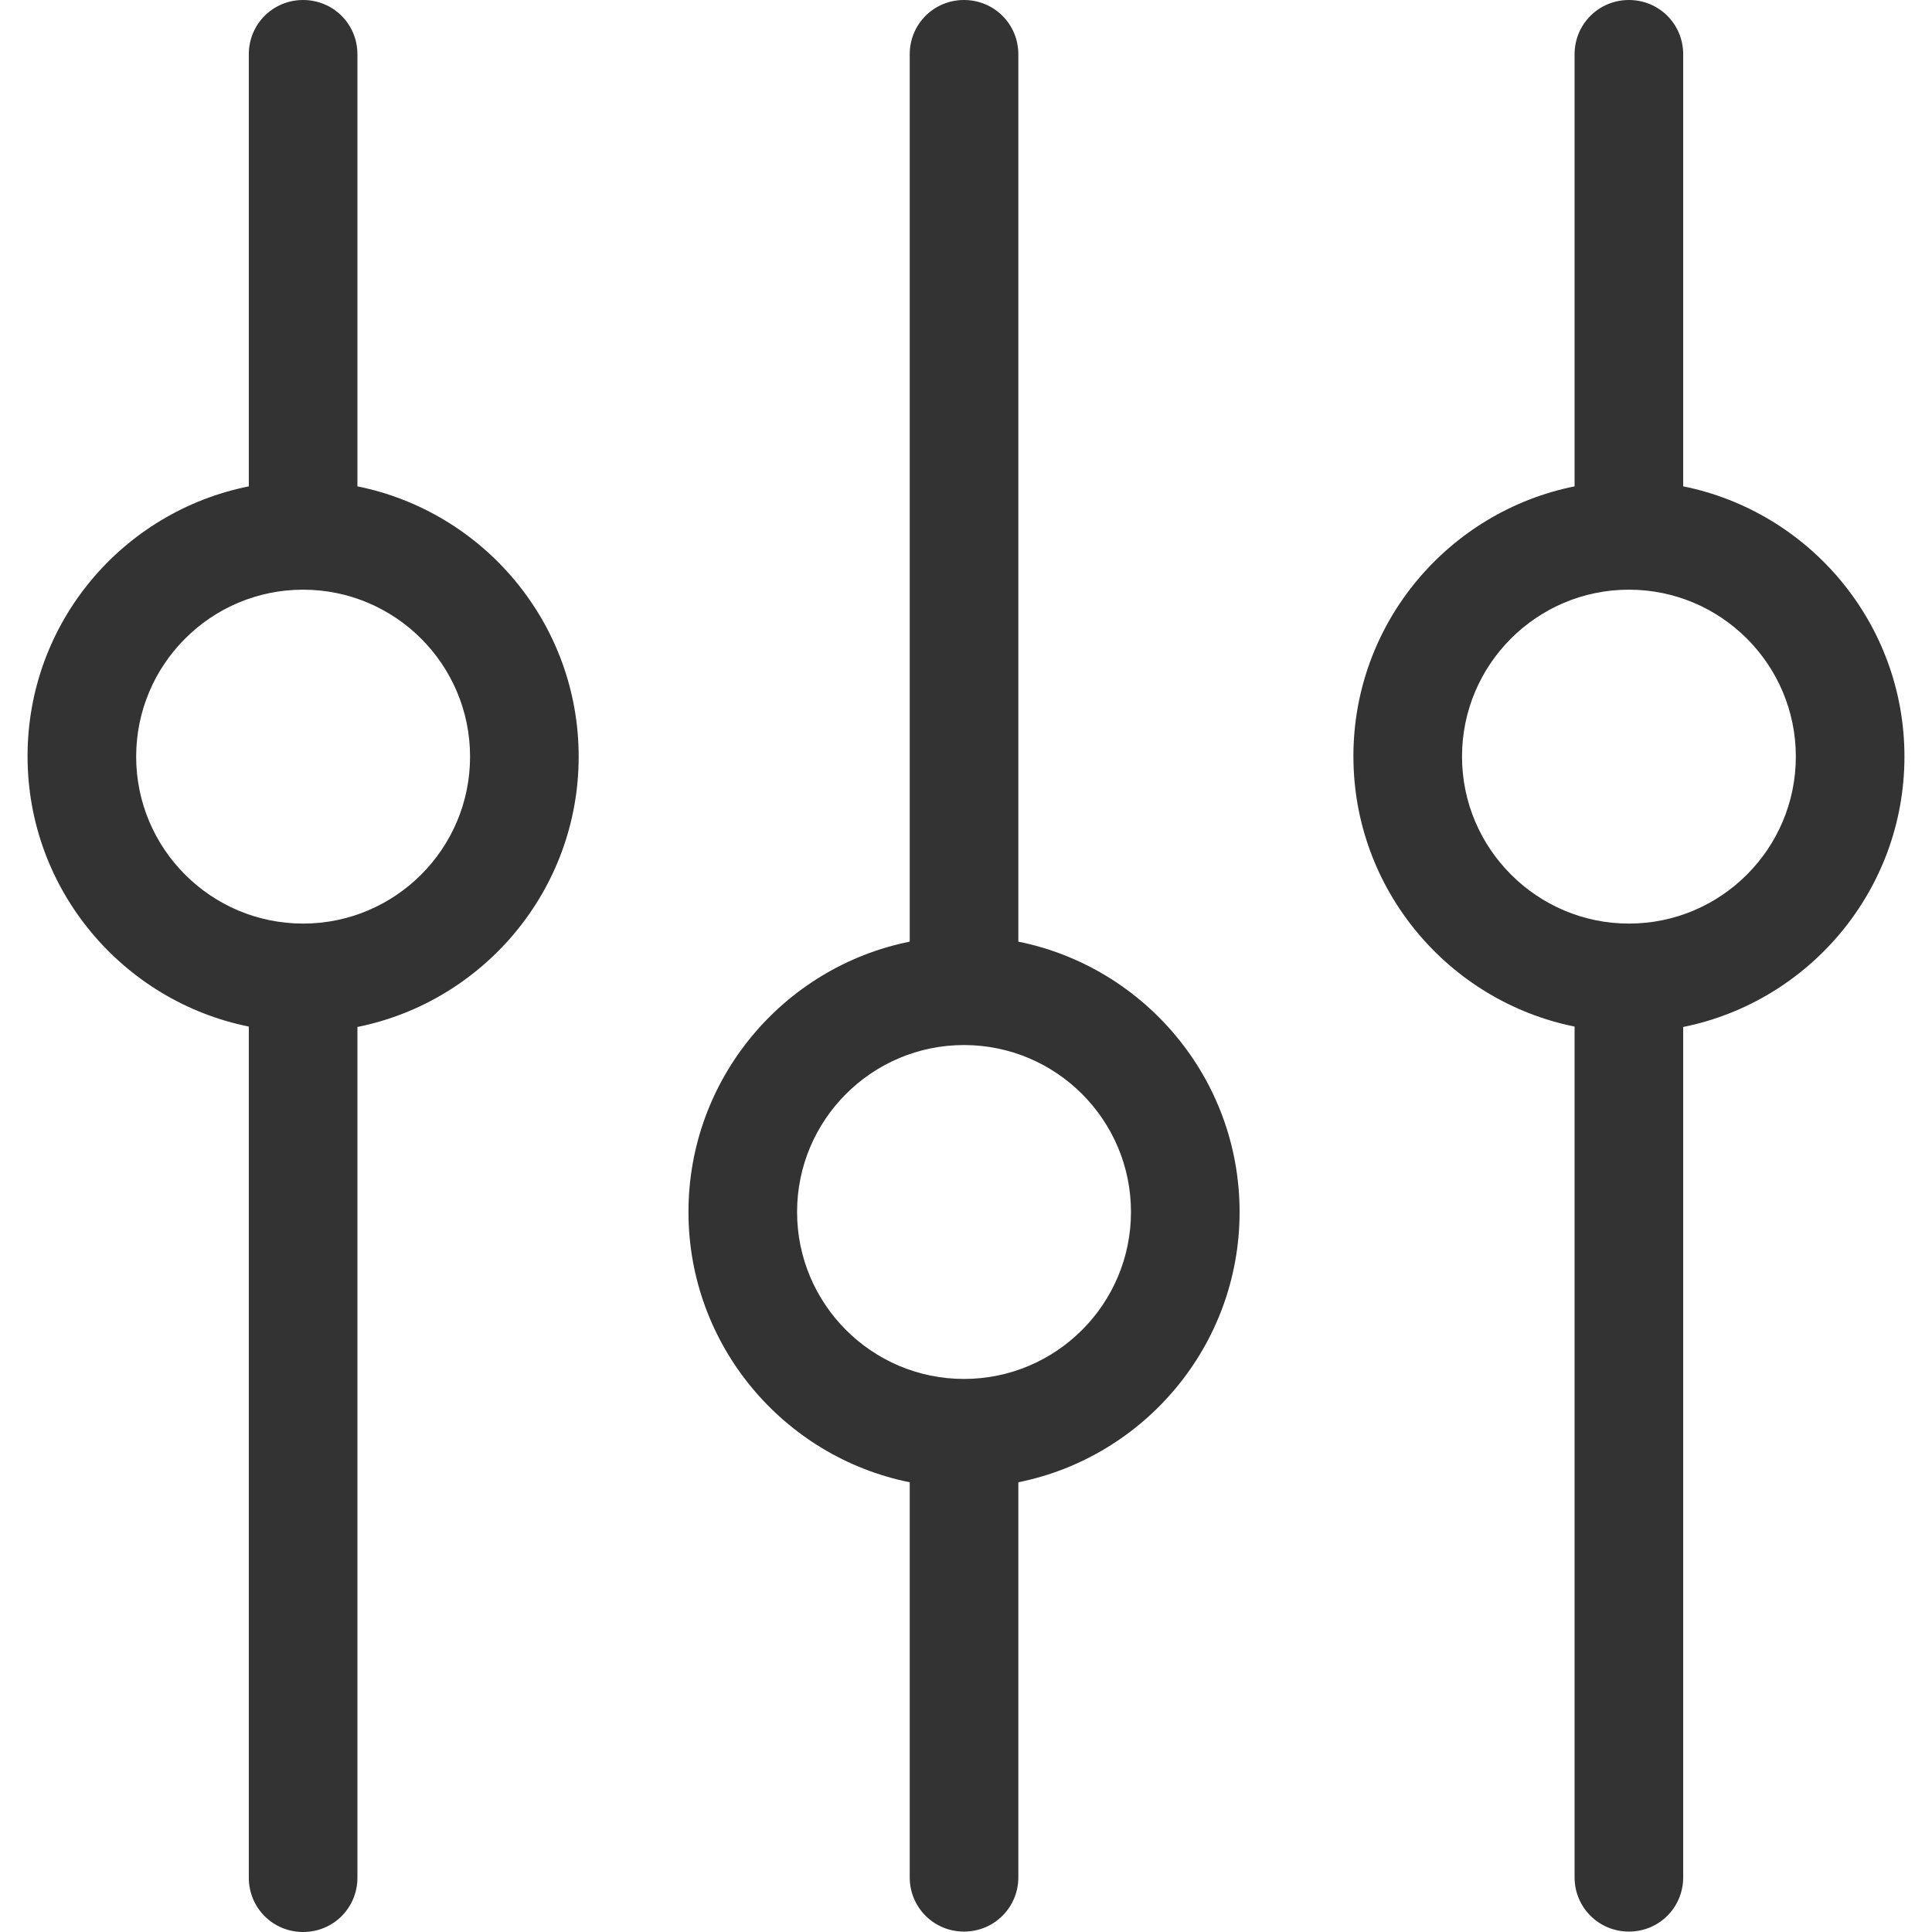 <svg width="23" height="23" viewBox="0 0 23 23" fill="none" xmlns="http://www.w3.org/2000/svg">
<path d="M10.83 11.21V0.646C10.83 0.287 11.117 0 11.476 0C11.835 0 12.123 0.287 12.123 0.646V11.21C13.622 11.512 14.757 12.838 14.757 14.428C14.757 16.018 13.622 17.345 12.123 17.646V22.349C12.123 22.708 11.835 22.995 11.476 22.995C11.117 22.995 10.83 22.708 10.83 22.349V17.646C9.331 17.345 8.196 16.018 8.196 14.428C8.196 12.843 9.326 11.512 10.83 11.21ZM11.476 16.416C12.573 16.416 13.464 15.525 13.464 14.428C13.464 13.332 12.573 12.441 11.476 12.441C10.38 12.441 9.489 13.332 9.489 14.428C9.489 15.525 10.38 16.416 11.476 16.416Z" fill="#333333"/>
<path d="M18.745 5.79V0.646C18.745 0.287 19.033 0 19.392 0C19.751 0 20.038 0.287 20.038 0.646V5.79C21.537 6.091 22.672 7.418 22.672 9.007C22.672 10.597 21.537 11.924 20.038 12.226V22.349C20.038 22.708 19.751 22.995 19.392 22.995C19.033 22.995 18.745 22.708 18.745 22.349V12.221C17.247 11.919 16.112 10.592 16.112 9.003C16.112 7.413 17.247 6.091 18.745 5.79ZM19.392 10.995C20.488 10.995 21.379 10.104 21.379 9.007C21.379 7.911 20.488 7.02 19.392 7.02C18.295 7.02 17.405 7.911 17.405 9.007C17.405 10.104 18.3 10.995 19.392 10.995Z" fill="#333333"/>
<path d="M2.962 5.79V0.646C2.962 0.287 3.249 0 3.608 0C3.968 0 4.255 0.287 4.255 0.646V5.79C5.754 6.091 6.889 7.418 6.889 9.008C6.889 10.597 5.754 11.924 4.255 12.226V22.354C4.255 22.713 3.968 23 3.608 23C3.249 23 2.962 22.713 2.962 22.354V12.221C1.463 11.919 0.328 10.592 0.328 9.003C0.328 7.413 1.458 6.091 2.962 5.79ZM3.608 10.995C4.705 10.995 5.596 10.104 5.596 9.008C5.596 7.911 4.705 7.02 3.608 7.02C2.512 7.02 1.621 7.911 1.621 9.008C1.621 10.104 2.512 10.995 3.608 10.995Z" fill="#333333"/>
</svg>
